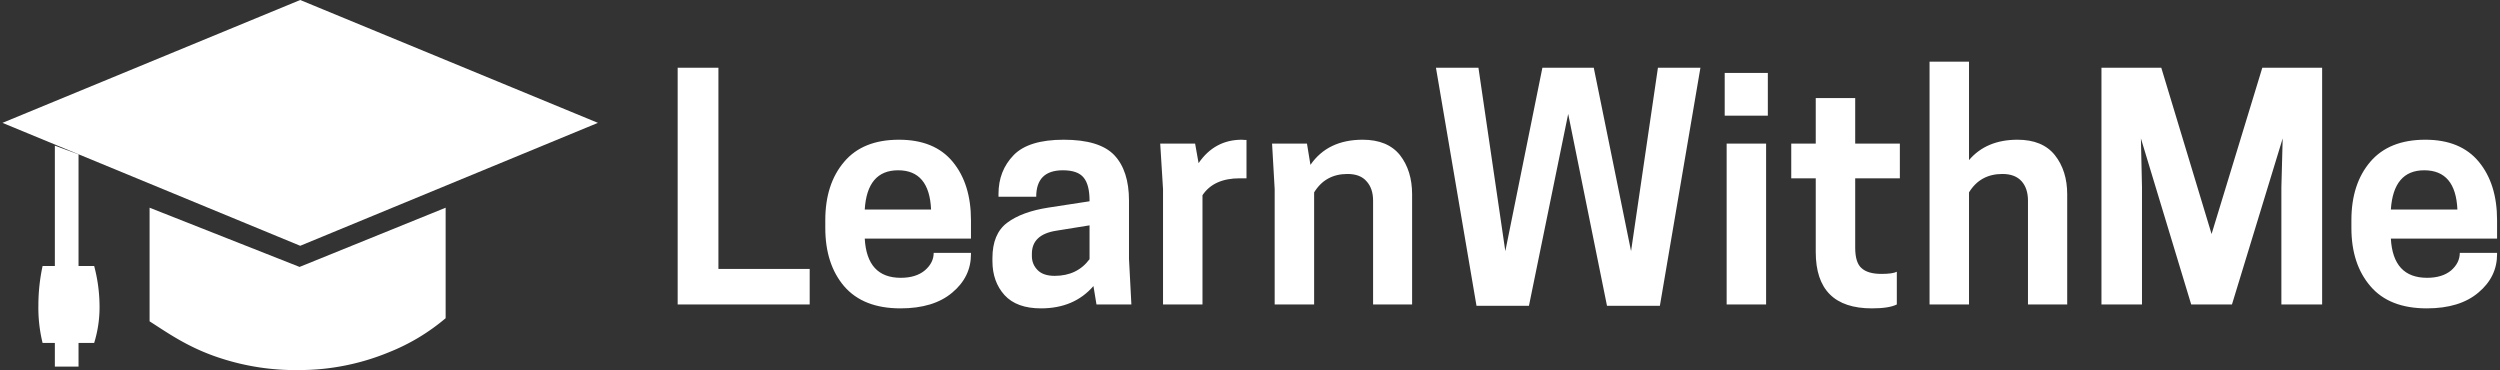 <svg data-v-423bf9ae="" xmlns="http://www.w3.org/2000/svg" viewBox="0 0 608 90" class="iconLeft"><rect x="0" y="0" width="608" height="90" fill="#333333" stroke="none"/><!----><!----><!----><g data-v-423bf9ae="" id="cc1332d4-f713-4e04-be77-96f779116e0b" fill="white" transform="matrix(5.272,0,0,5.272,160.328,18.691)"><path d="M6.94 8.86L6.94 10.50L0.85 10.50L0.85-0.42L2.73-0.42L2.73 8.86L6.94 8.86ZM14.38 6.61L14.38 7.46L9.48 7.46L9.48 7.46Q9.58 9.27 11.14 9.27L11.14 9.27L11.14 9.27Q11.84 9.27 12.25 8.93L12.25 8.93L12.25 8.93Q12.66 8.58 12.66 8.12L12.66 8.12L14.38 8.12L14.38 8.18L14.38 8.18Q14.38 9.23 13.52 9.95L13.52 9.95L13.52 9.95Q12.66 10.68 11.13 10.68L11.13 10.68L11.13 10.68Q9.41 10.68 8.53 9.66L8.53 9.66L8.53 9.66Q7.66 8.64 7.66 6.97L7.66 6.97L7.66 6.61L7.66 6.61Q7.66 4.94 8.53 3.92L8.53 3.92L8.53 3.92Q9.39 2.90 11.06 2.90L11.06 2.90L11.06 2.90Q12.70 2.90 13.54 3.92L13.54 3.92L13.54 3.92Q14.38 4.94 14.38 6.61L14.38 6.61ZM11.02 4.31L11.02 4.31L11.02 4.31Q9.59 4.31 9.48 6.12L9.48 6.12L12.54 6.12L12.54 6.12Q12.46 4.31 11.02 4.31ZM21.78 10.50L20.17 10.50L20.03 9.65L20.03 9.65Q19.14 10.68 17.61 10.68L17.61 10.68L17.61 10.68Q16.49 10.68 15.93 10.07L15.93 10.07L15.93 10.07Q15.37 9.45 15.37 8.50L15.37 8.50L15.37 8.36L15.37 8.36Q15.37 7.24 16.05 6.73L16.05 6.73L16.05 6.73Q16.73 6.22 17.96 6.03L17.96 6.03L19.85 5.74L19.85 5.71L19.85 5.71Q19.85 4.98 19.58 4.65L19.58 4.65L19.58 4.65Q19.31 4.31 18.62 4.31L18.62 4.31L18.62 4.31Q17.39 4.31 17.39 5.53L17.39 5.53L15.65 5.53L15.65 5.40L15.65 5.40Q15.65 4.33 16.35 3.61L16.35 3.61L16.35 3.61Q17.04 2.90 18.66 2.90L18.66 2.90L18.66 2.90Q20.31 2.90 20.99 3.61L20.99 3.61L20.99 3.61Q21.67 4.33 21.67 5.71L21.67 5.71L21.67 8.40L21.78 10.50ZM18.24 9.18L18.24 9.18L18.24 9.18Q19.28 9.18 19.85 8.41L19.85 8.41L19.85 6.85L18.30 7.10L18.30 7.10Q17.19 7.28 17.19 8.16L17.19 8.16L17.19 8.27L17.19 8.27Q17.19 8.65 17.46 8.92L17.46 8.92L17.46 8.92Q17.72 9.18 18.24 9.18ZM26.88 2.90L26.88 2.90L26.88 2.90Q26.92 2.90 27.00 2.91L27.00 2.91L27.00 2.91Q27.08 2.91 27.09 2.91L27.09 2.91L27.09 4.68L26.78 4.68L26.78 4.68Q25.58 4.68 25.06 5.46L25.06 5.46L25.06 10.50L23.24 10.50L23.24 5.18L23.11 3.08L24.72 3.08L24.88 3.98L24.88 3.98Q25.62 2.90 26.88 2.90ZM34.73 5.42L34.73 10.50L32.93 10.50L32.93 5.71L32.93 5.71Q32.93 5.15 32.63 4.82L32.63 4.82L32.63 4.82Q32.34 4.48 31.75 4.48L31.75 4.48L31.75 4.48Q30.73 4.48 30.21 5.33L30.21 5.33L30.21 10.50L28.39 10.50L28.39 5.18L28.27 3.08L29.88 3.08L30.04 4.06L30.04 4.06Q30.84 2.90 32.45 2.90L32.45 2.90L32.45 2.90Q33.60 2.90 34.17 3.61L34.17 3.61L34.17 3.61Q34.73 4.33 34.73 5.42L34.73 5.42ZM46.16 10.56L43.72 10.56L41.93 1.71L40.12 10.56L37.70 10.56L35.83-0.42L37.79-0.42L39.03 8.04L40.74-0.42L43.11-0.42L44.83 8.04L46.07-0.42L48.03-0.42L46.16 10.56ZM51.06 10.50L49.24 10.50L49.24 3.08L51.06 3.08L51.06 10.50ZM49.15-0.18L51.14-0.18L51.14 1.79L49.15 1.79L49.15-0.18ZM55.17 0.98L55.17 3.08L57.23 3.08L57.23 4.68L55.17 4.68L55.17 7.88L55.17 7.88Q55.17 8.58 55.47 8.83L55.47 8.83L55.47 8.83Q55.76 9.09 56.38 9.09L56.38 9.09L56.38 9.09Q56.90 9.09 57.09 8.99L57.09 8.99L57.09 10.50L57.09 10.50Q56.73 10.68 55.94 10.68L55.94 10.68L55.94 10.68Q53.35 10.68 53.35 8.08L53.35 8.08L53.35 4.68L52.22 4.68L52.22 3.08L53.35 3.08L53.35 0.98L55.17 0.98ZM58.60-0.70L60.42-0.70L60.42 3.84L60.42 3.84Q61.22 2.90 62.66 2.90L62.66 2.90L62.66 2.90Q63.81 2.90 64.38 3.61L64.38 3.61L64.38 3.61Q64.95 4.33 64.95 5.42L64.95 5.42L64.95 10.50L63.14 10.50L63.14 5.71L63.14 5.71Q63.14 5.15 62.85 4.82L62.85 4.82L62.85 4.82Q62.55 4.48 61.96 4.48L61.96 4.48L61.96 4.48Q60.94 4.48 60.42 5.33L60.42 5.33L60.42 10.50L58.60 10.50L58.60-0.70ZM74.83 5.10L74.89 2.84L72.55 10.50L70.67 10.50L68.35 2.84L68.40 5.10L68.40 10.50L66.53 10.50L66.53-0.42L69.29-0.42L71.61 7.25L73.95-0.42L76.71-0.42L76.71 10.50L74.83 10.50L74.83 5.10ZM84.78 6.61L84.78 7.46L79.88 7.46L79.88 7.46Q79.98 9.27 81.55 9.27L81.55 9.27L81.55 9.27Q82.25 9.27 82.66 8.93L82.66 8.93L82.66 8.93Q83.06 8.58 83.06 8.12L83.06 8.12L84.78 8.12L84.78 8.18L84.78 8.18Q84.78 9.23 83.92 9.95L83.92 9.95L83.92 9.95Q83.06 10.68 81.54 10.68L81.54 10.68L81.54 10.68Q79.81 10.68 78.94 9.66L78.94 9.66L78.94 9.66Q78.06 8.64 78.06 6.97L78.06 6.97L78.06 6.61L78.06 6.61Q78.06 4.94 78.93 3.92L78.93 3.92L78.93 3.92Q79.80 2.90 81.47 2.90L81.47 2.90L81.47 2.90Q83.10 2.90 83.94 3.92L83.94 3.92L83.94 3.92Q84.78 4.94 84.78 6.61L84.78 6.61ZM81.42 4.31L81.42 4.31L81.42 4.31Q80.00 4.31 79.88 6.12L79.88 6.12L82.95 6.12L82.95 6.12Q82.87 4.31 81.42 4.31Z"></path></g><!----><g data-v-423bf9ae="" id="63effef7-2de2-41ba-b073-7ea0468f1366" transform="matrix(1.44,0,0,1.44,0.595,0)" stroke="none" fill="white"><path d="M50.29 0l50.28 20.75-50.28 20.76L0 20.75zM24.85 35.08v19.19c3 1.9 6.53 4.47 12 6.23a40.8 40.8 0 0 0 13.26 2 39.72 39.72 0 0 0 15.14-3 34.54 34.54 0 0 0 9.6-5.76V35.08l-24.67 10zm-12-9l-4-1.48v20.32h4V26.09zm2.64 31.84H6.78a24.84 24.84 0 0 1-.71-6.37 31.55 31.55 0 0 1 .71-6.63h8.71a26.74 26.74 0 0 1 .9 6.25 20.51 20.51 0 0 1-.9 6.75zm-2.64 4h-4v-4h4v4z"></path></g><!----></svg>